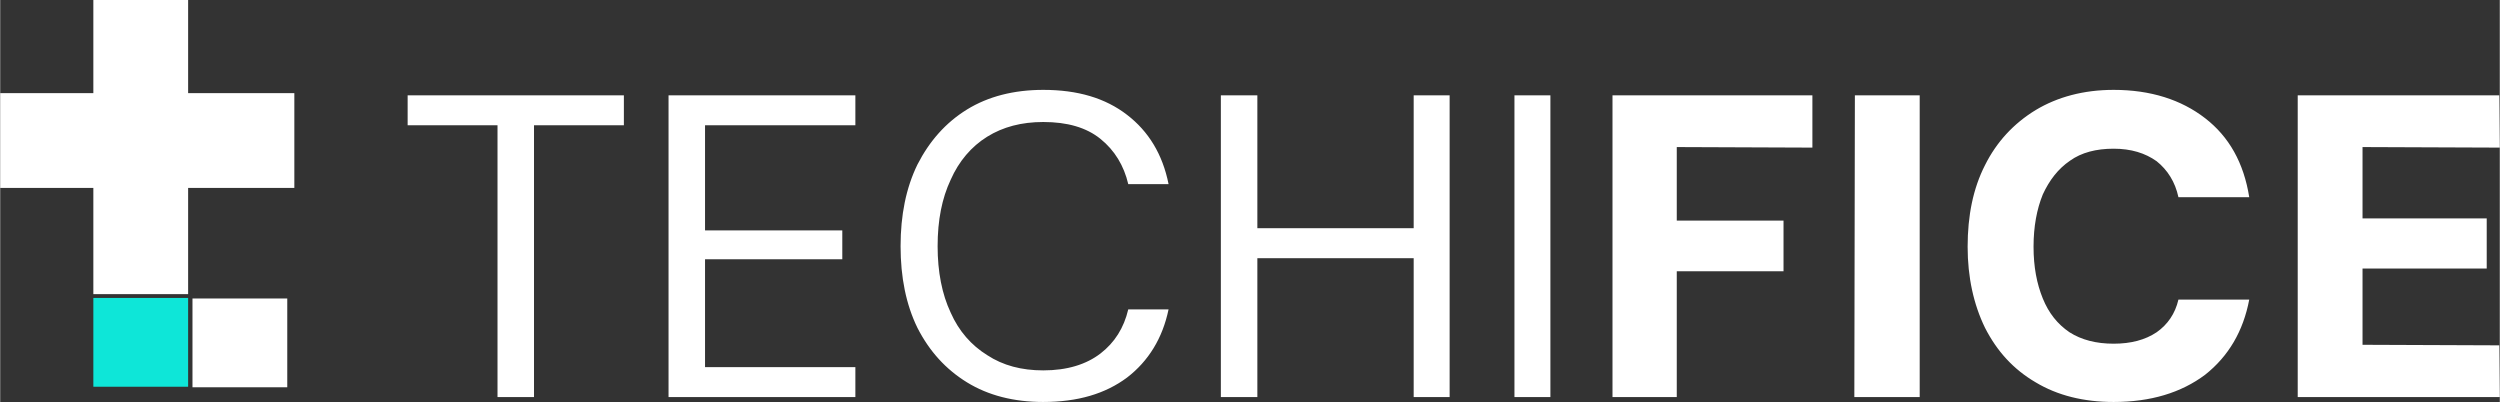 <?xml version="1.0" encoding="UTF-8"?>
<!DOCTYPE svg PUBLIC "-//W3C//DTD SVG 1.1//EN" "http://www.w3.org/Graphics/SVG/1.1/DTD/svg11.dtd">
<!-- Creator: CorelDRAW X7 -->
<svg xmlns="http://www.w3.org/2000/svg" xml:space="preserve" width="4.795in" height="0.771in" version="1.1" style="shape-rendering:geometricPrecision; text-rendering:geometricPrecision; image-rendering:optimizeQuality; fill-rule:evenodd; clip-rule:evenodd"
viewBox="0 0 4589 738"
 xmlns:xlink="http://www.w3.org/1999/xlink">
 <rect x="0" y="0" width="4589" height="738" fill="#333333" stroke="none"/>
 <defs>
  <style type="text/css">
   <![CDATA[
    .fil1 {fill:#0EE6D8}
    .fil0 {fill:white}
    .fil2 {fill:white;fill-rule:nonzero}
   ]]>
  </style>
 </defs>
 <g id="Layer_x0020_1">
  <g id="_333863320">
   <polygon class="fil0" points="171,0 345,0 345,540 171,540 "/>
   <polygon class="fil0" points="540,171 540,345 0,345 0,171 "/>
   <polygon class="fil0" points="527,548 527,711 353,711 353,548 "/>
   <polygon class="fil1" points="345,547 345,710 171,710 171,547 "/>
   <path class="fil2" d="M913 729l0 -499 -165 0 0 -55 397 0 0 55 -165 0 0 499 -67 0zm314 0l0 -554 343 0 0 55 -276 0 0 193 252 0 0 53 -252 0 0 198 276 0 0 55 -343 0zm688 9c-54,0 -101,-12 -140,-36 -39,-24 -69,-57 -91,-100 -21,-43 -31,-93 -31,-150 0,-57 10,-107 31,-150 22,-43 52,-77 91,-101 39,-24 86,-36 140,-36 63,0 114,15 154,46 39,30 65,72 76,127l-74 0c-8,-34 -25,-62 -51,-83 -26,-21 -61,-31 -105,-31 -40,0 -74,9 -103,27 -29,18 -52,45 -67,79 -16,34 -24,74 -24,122 0,47 8,88 24,122 15,34 38,60 67,78 29,19 63,28 103,28 44,0 79,-11 105,-31 26,-20 43,-47 51,-81l74 0c-11,53 -37,95 -76,125 -40,30 -91,45 -154,45zm680 -9l0 -554 66 0 0 554 -66 0zm-354 0l0 -554 67 0 0 554 -67 0zm54 -255l0 -55 317 0 0 55 -317 0zm485 255l0 -554 66 0 0 554 -66 0zm180 0l0 -554 367 0 0 96 -249 -1 0 135 196 0 0 93 -196 0 0 231 -118 0zm444 0l1 -554 119 0 0 554 -120 0zm476 9c-55,0 -103,-12 -143,-36 -41,-24 -71,-57 -93,-100 -21,-43 -32,-93 -32,-149 0,-57 10,-107 32,-150 21,-42 52,-76 93,-101 40,-24 88,-37 143,-37 68,0 124,18 168,52 44,34 71,82 81,145l-130 0c-6,-28 -20,-50 -40,-66 -21,-15 -47,-23 -79,-23 -32,0 -59,7 -80,22 -22,15 -38,36 -50,62 -11,27 -17,59 -17,96 0,37 6,68 17,95 11,27 27,47 49,62 22,14 49,21 81,21 32,0 58,-7 79,-21 20,-14 34,-34 40,-60l130 0c-11,58 -38,104 -81,138 -44,33 -100,50 -168,50zm338 -9l0 -554 370 0 1 96 -252 -1 0 131 228 0 0 92 -228 0 0 140 251 1 1 95 -371 0z"/>
  </g>
 </g>
</svg>
